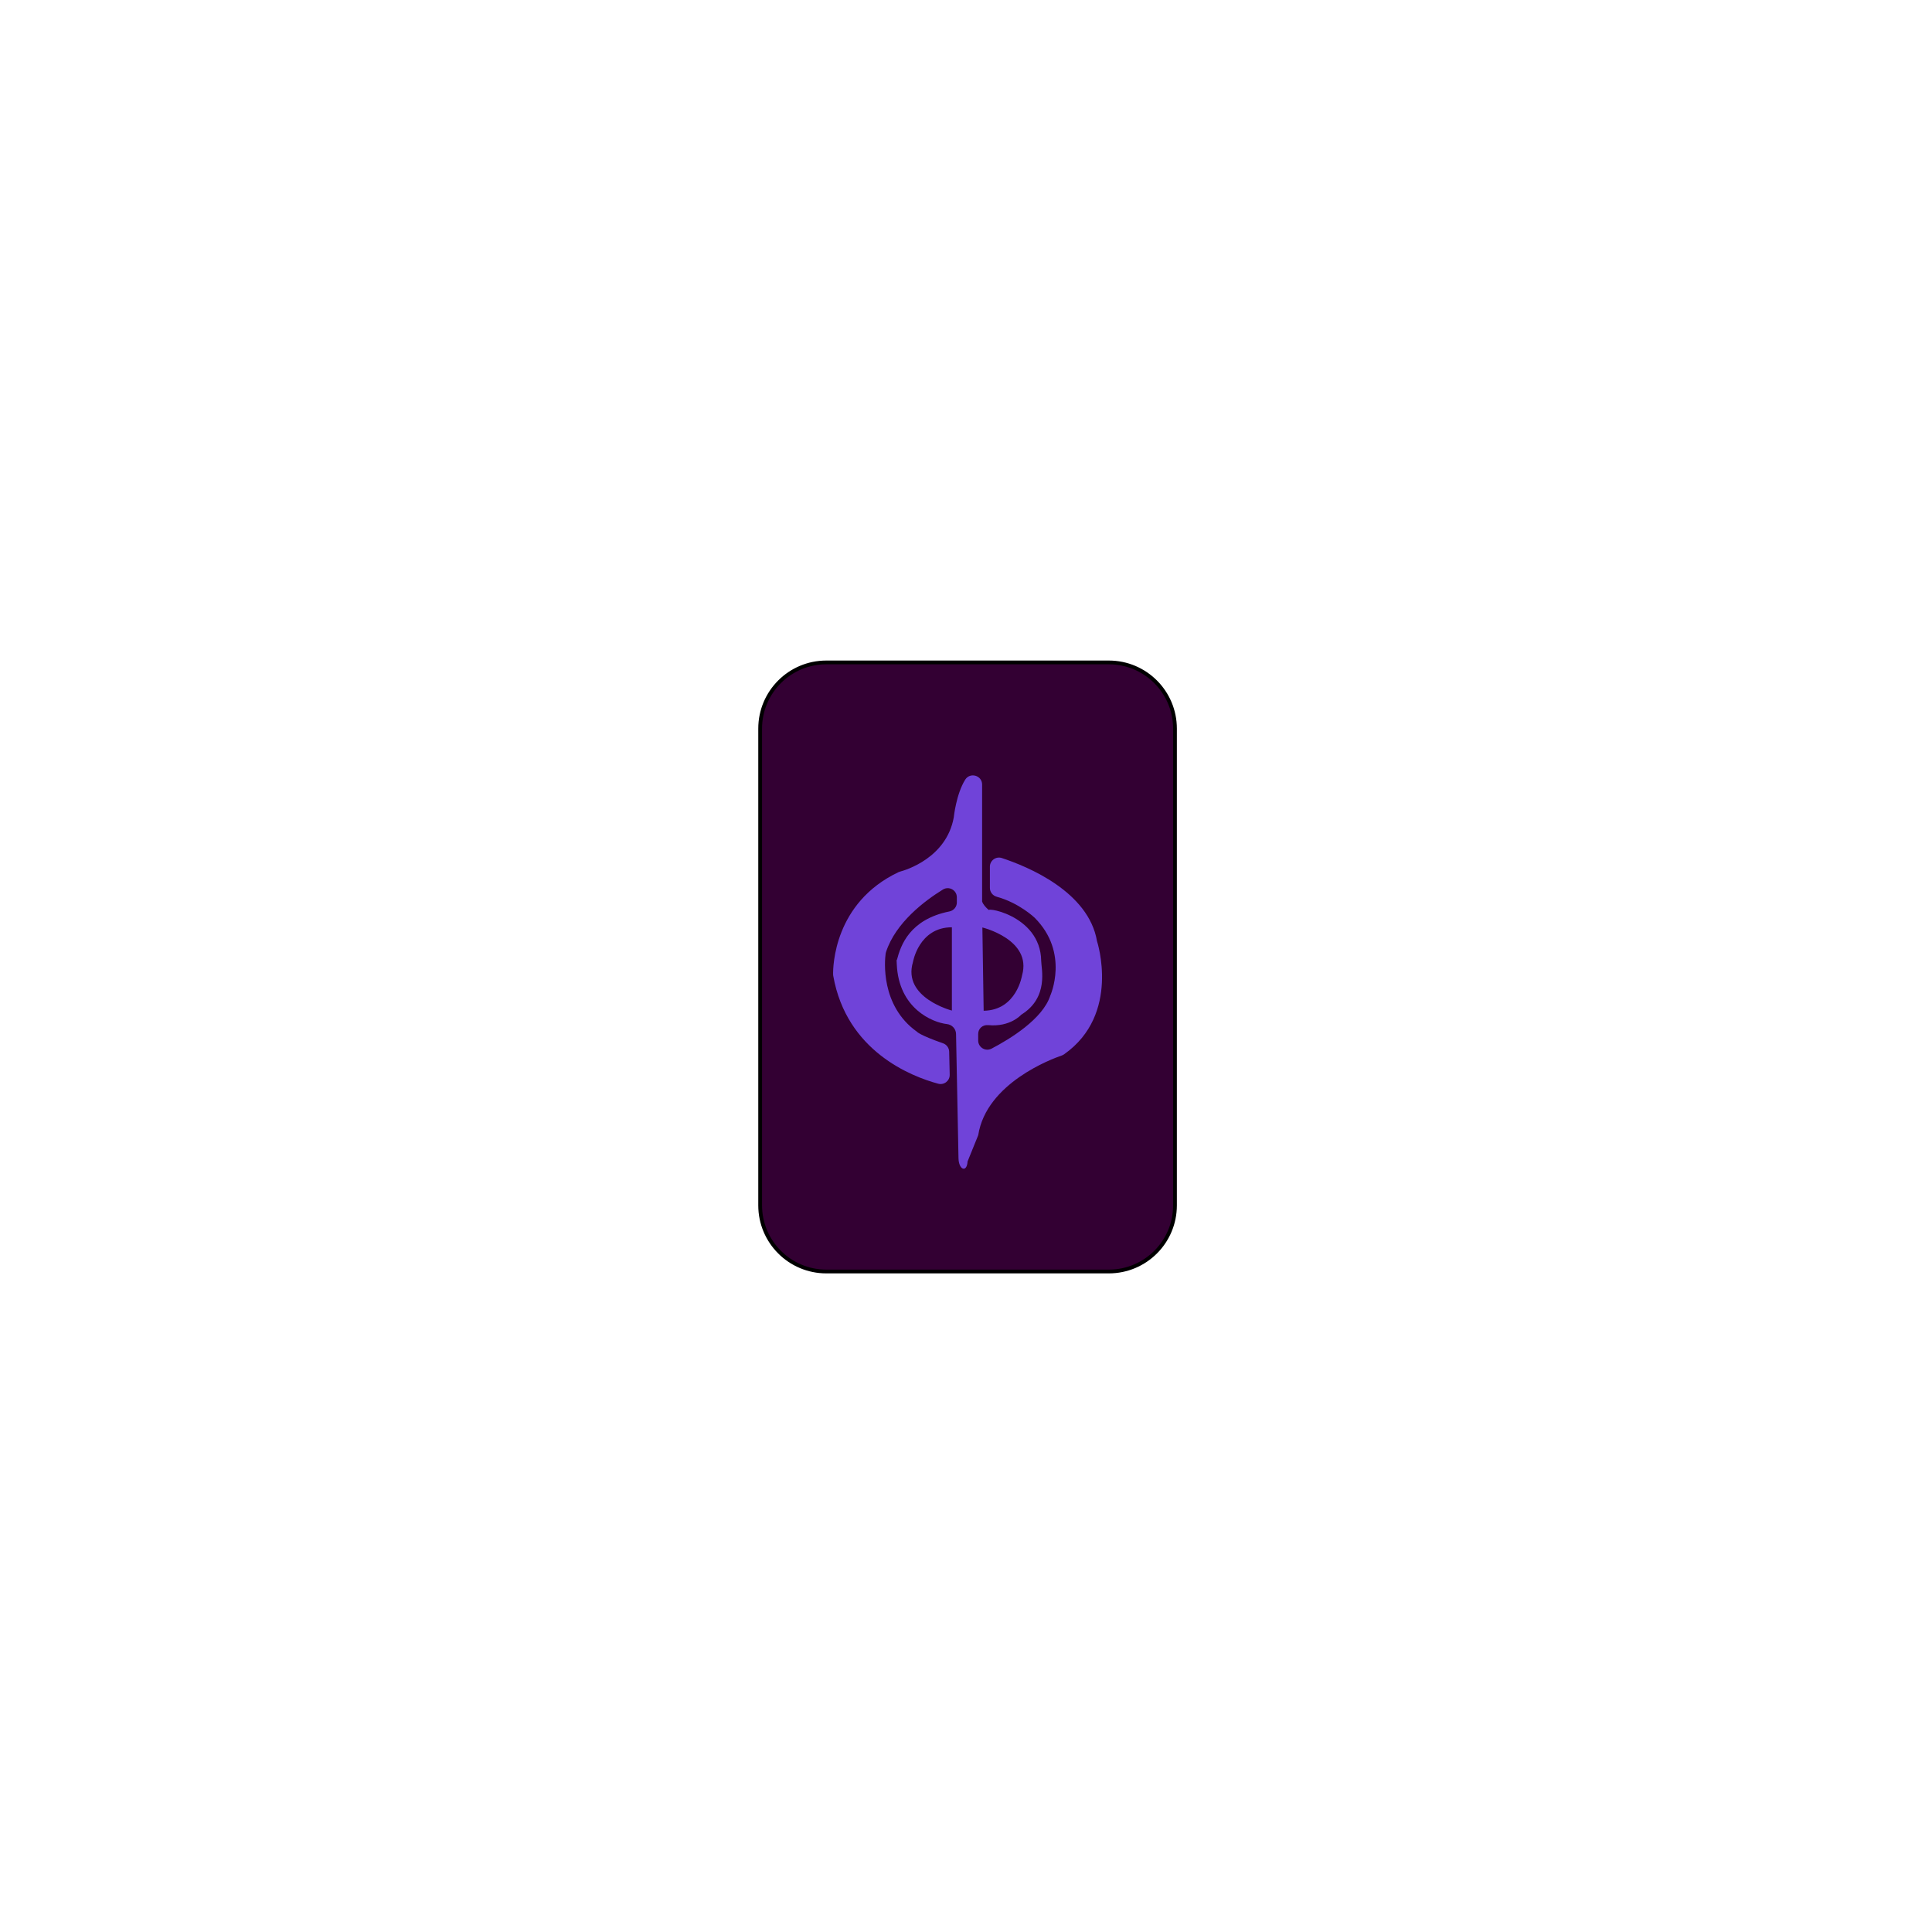 <?xml version="1.0" encoding="utf-8"?>
<!-- Generator: Adobe Illustrator 28.1.0, SVG Export Plug-In . SVG Version: 6.00 Build 0)  -->
<svg version="1.1" id="Layer_1" xmlns="http://www.w3.org/2000/svg" xmlns:xlink="http://www.w3.org/1999/xlink" x="0px" y="0px"
	 viewBox="0 0 512 512" style="enable-background:new 0 0 512 512;" xml:space="preserve">
<style type="text/css">
	.st0{fill:#330033;stroke:#000000;stroke-miterlimit:10;}
	.st1{fill:#7043D9;}
	.st2{fill:#330033;}
</style>
<path class="st0" d="M293.85,336.96h-74.87c-9.68,0-17.53-7.85-17.53-17.53V193.08c0-9.68,7.85-17.53,17.53-17.53h74.87
	c9.68,0,17.53,7.85,17.53,17.53v126.35C311.39,329.11,303.54,336.96,293.85,336.96z"/>
<path class="st1" d="M260.27,207.92l0,30.97c0.47,1.57,2.92,3.05,2.05,2.61c-2.87-1.48,13.46,0.53,13.61,13.17c0,0.23,0-0.24,0,0
	c-0.01,1.87,2.13,9.67-5.28,14.23c0,0-2.89,3.33-8.74,2.77c-1.48-0.14-2.68,0.88-2.68,2.36v1.72c0,1.82,1.93,2.99,3.54,2.15
	c4.95-2.59,13.56-7.86,15.56-14.03c0,0,5.16-11.35-4.13-20.65c0,0-4.07-3.93-10.05-5.57c-1.06-0.29-1.82-1.24-1.82-2.34v-5.62
	c0-1.65,1.6-2.82,3.17-2.3c6.93,2.28,23,8.93,25.22,22.03c0,0,6.37,19.37-8.74,29.99c-0.19,0.13-0.4,0.23-0.61,0.31
	c-2.59,0.88-19.98,7.31-22.13,21.11l0,0l-2.82,6.96c-0.2,3.09-2.35,2.24-2.41-0.85l-0.65-32.94c-0.03-1.36-1.07-2.46-2.42-2.61
	c-3.82-0.43-12.81-4.11-13.29-15.91c-0.15-3.77-0.1-0.54,0.04-1.08c0.99-3.9,3.4-10.75,13.91-12.86c1.14-0.23,1.97-1.21,1.97-2.37
	l0-1.38c0-1.9-2.08-3.05-3.7-2.05c-4.71,2.9-12.53,8.72-15.07,16.57c-0.05,0.14-0.08,0.28-0.1,0.42
	c-0.24,1.78-1.42,13.76,8.29,20.68c0,0,0.66,0.89,6.92,3.07c0.95,0.33,1.61,1.22,1.63,2.23l0.14,6.09c0.04,1.62-1.49,2.82-3.06,2.39
	c-7.14-1.93-24.28-8.6-27.8-28.58c-0.02-0.12-0.03-0.24-0.04-0.37c-0.03-2,0.19-19,17.35-27.12c0.13-0.06,0.25-0.11,0.39-0.14
	c1.54-0.41,12.3-3.63,14.24-14.38c0,0,0.62-6.15,3.03-9.99C257.09,204.57,260.27,205.49,260.27,207.92z"/>
<path class="st2" d="M252.26,245.74v22.07c0,0-13.16-3.4-10.32-12.84C241.94,254.97,243.49,245.74,252.26,245.74z"/>
<path class="st2" d="M260.68,267.86l-0.34-22.07c0,0,13.21,3.2,10.52,12.68C270.85,258.47,269.45,267.73,260.68,267.86z"/>
</svg>
